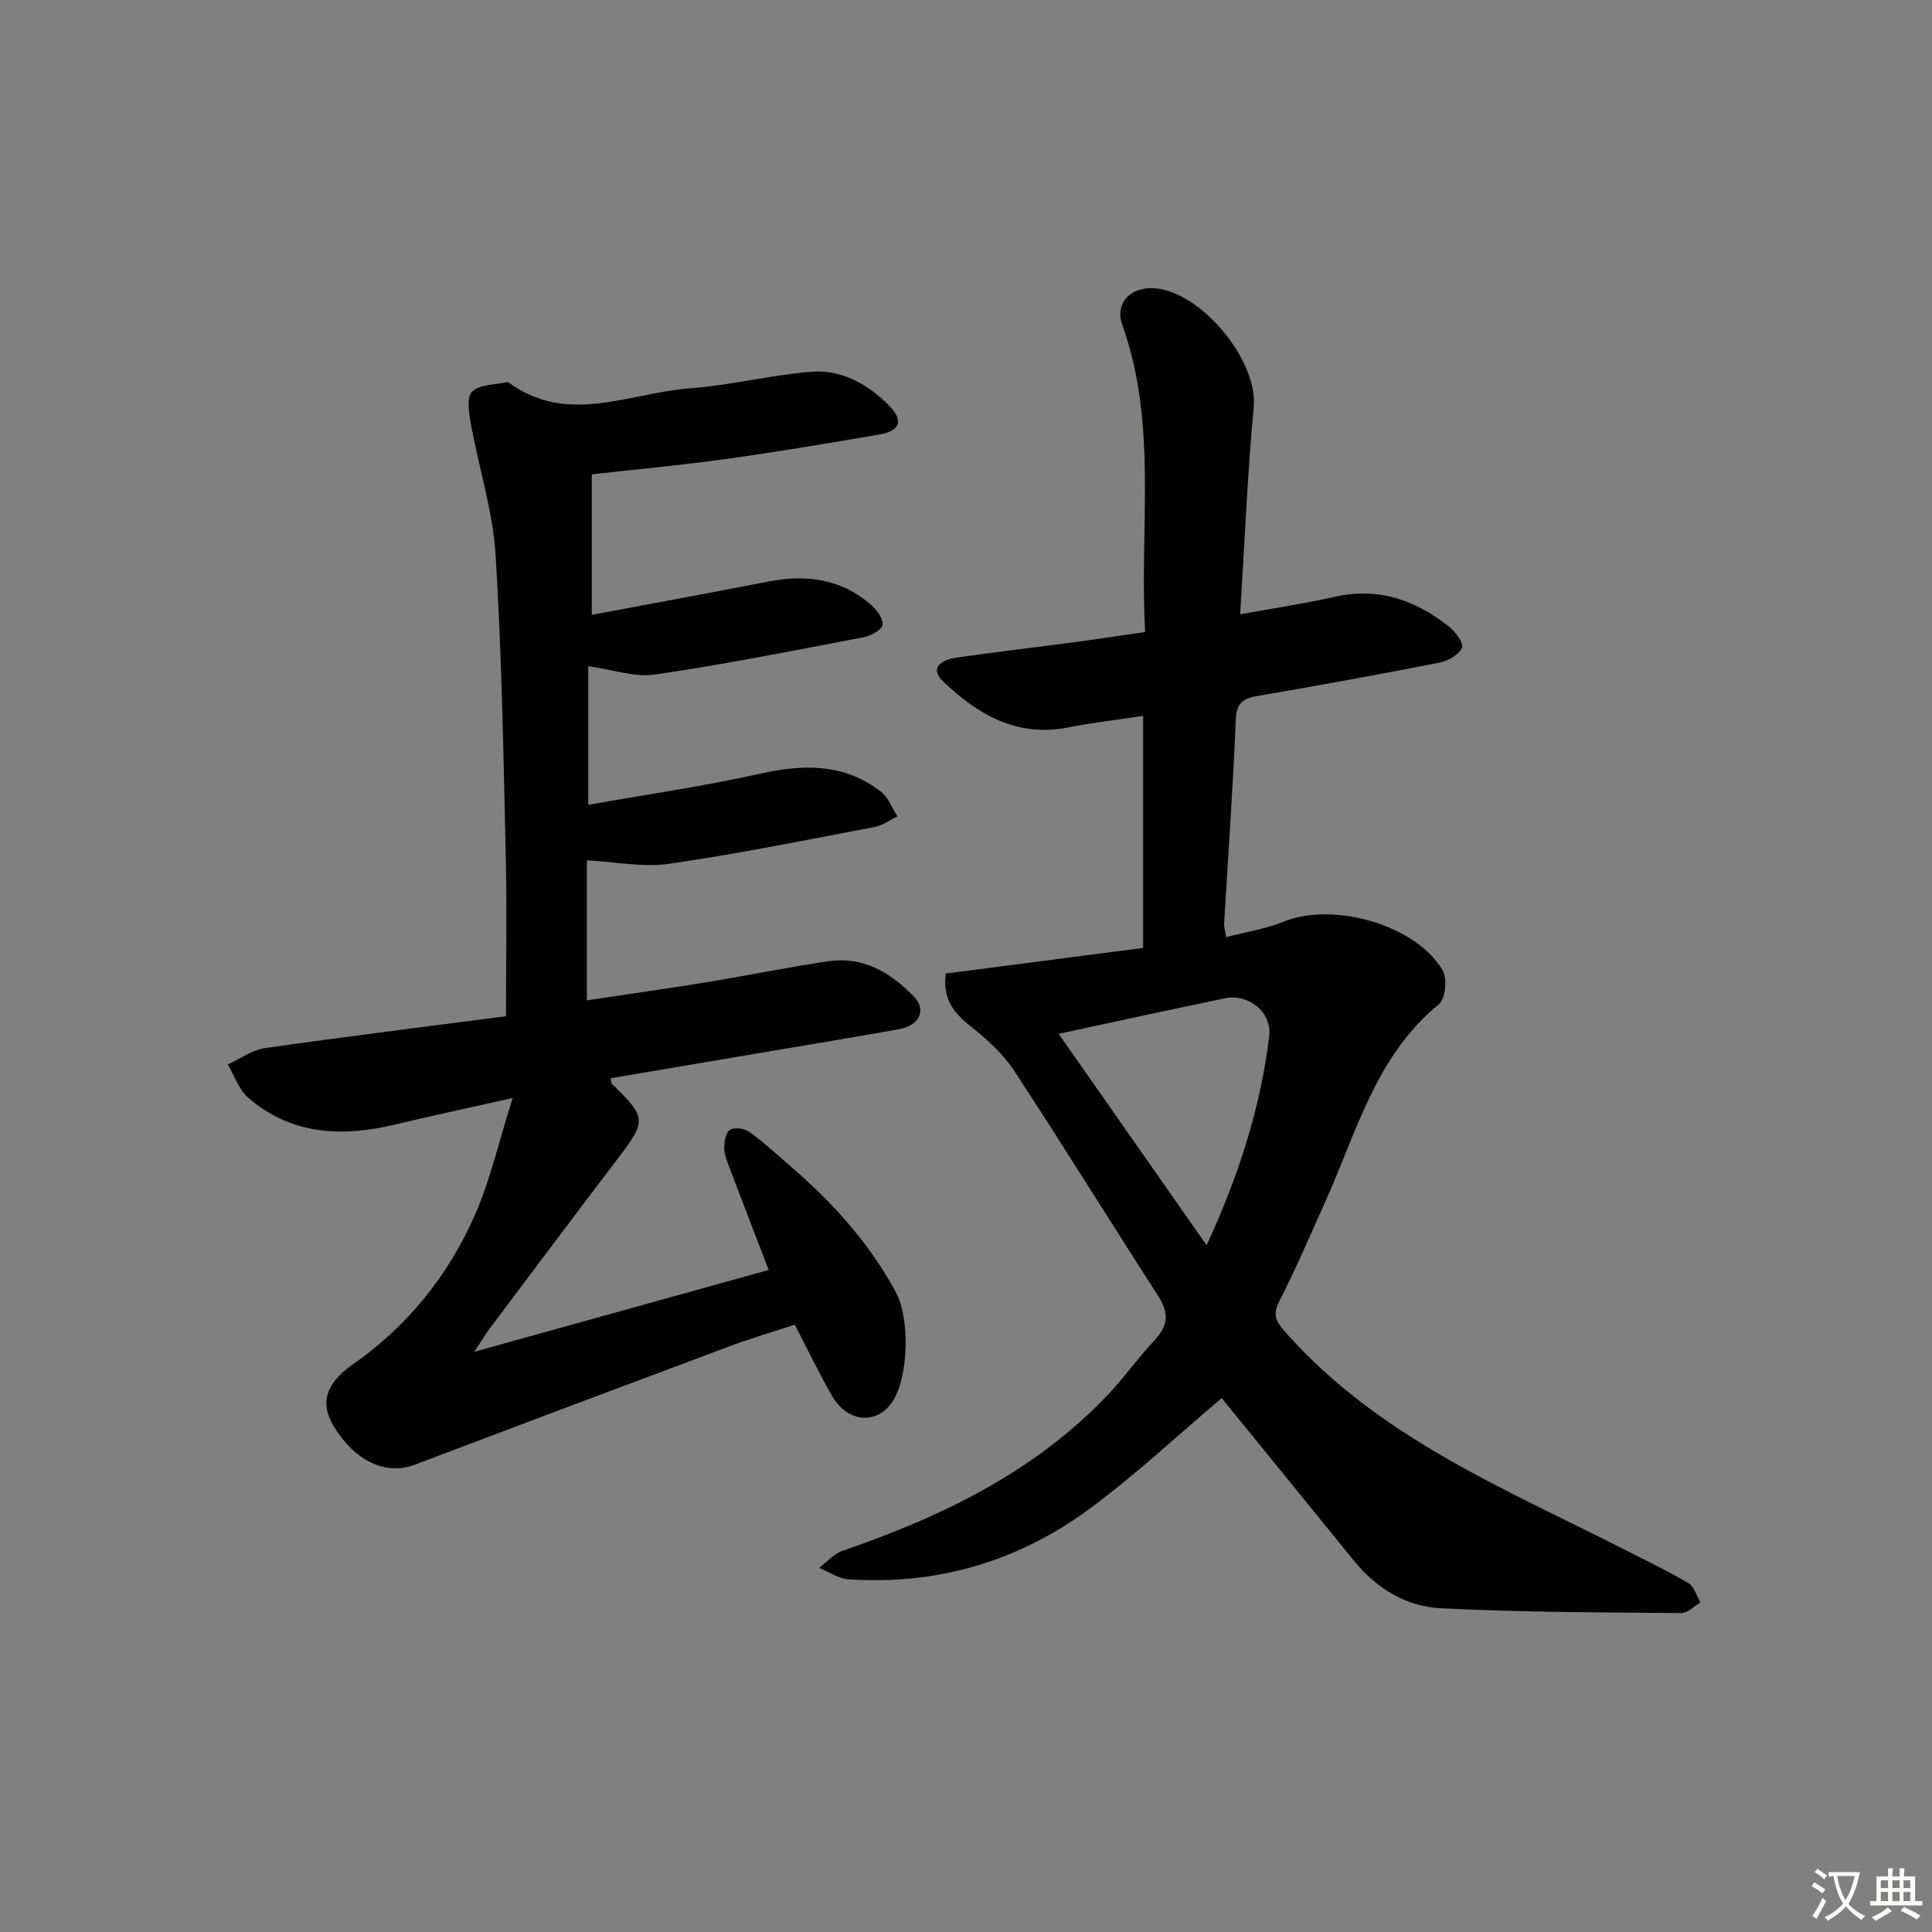 <svg enable-background="new 0 0 400 400" viewBox="0 0 400 400" xmlns="http://www.w3.org/2000/svg"><rect x="0" y="0" width="400" height="400" fill="#808080" stroke="none"/><path d="m377.9 391.2c-.2.3-.4.5-.6.8-.7-.6-1.4-1-2.2-1.5.2-.3.4-.5.5-.8.6.4 1.4.8 2.3 1.5zm-1.8 6.1c-.2-.2-.5-.4-.9-.6.4-.6.8-1.2 1.2-1.9s.7-1.3.9-1.9c.3.3.5.5.8.7-.7 1.3-1.4 2.6-2 3.7zm2.2-9c-.3.3-.5.5-.6.8-.6-.6-1.3-1.1-2-1.5.3-.3.5-.5.6-.7.6.5 1.3.9 2 1.4zm.3.2v-.9h2 4.5c-.3 1.3-.6 2.5-1 3.6s-.9 2.1-1.4 3c.4.5 1 1 1.6 1.4s1.2.8 1.9 1.1c-.3.2-.5.4-.8.8-.4-.3-1-.7-1.6-1.2s-1.2-1.1-1.6-1.6c-.5.6-1.1 1.1-1.7 1.6s-1.4.9-2.1 1.4c-.1-.3-.3-.5-.7-.8.6-.2 1.2-.5 1.9-1s1.4-1.1 2-1.8c-.5-.8-.9-1.6-1.2-2.5s-.6-2-.8-3.2c-.4.1-.7.1-1 .1zm2.5 2.7c.3 1 .7 1.7 1 2.2.3-.5.6-1.1 1-2s.6-1.9.9-3h-3.2-.4c.1.9.3 1.8.7 2.8z" fill="#fbfcfa"/><path d="m396.5 388.5v1.5 3.6h1.5v.9c-.4 0-1 0-1.7 0h-7.9c-.5 0-.9 0-1.2 0v-.9h1.3v-3.5c0-.7 0-1.2 0-1.6h2.4c0-.8 0-1.4 0-1.7h1c0 .3-.1.8-.1 1.7h1.5c0-.8 0-1.4 0-1.7h1c0 .3-.1.9-.1 1.7zm-8.2 9.2c-.2-.3-.5-.5-.8-.8.8-.3 1.4-.6 1.9-.9s1-.7 1.4-1.1c.3.3.6.5.9.8-1.6 1-2.8 1.6-3.4 2zm2.6-6.8v-1.6h-1.5v1.6zm0 2.7v-1.9h-1.5v1.9zm2.4-2.7v-1.6h-1.5v1.6zm0 2.7v-1.9h-1.5v1.9zm.2 2 .7-.8c.4.2.9.5 1.6.8s1.3.7 1.8 1c-.3.3-.5.6-.8.8-.4-.3-1.5-1-3.3-1.8zm2-4.7v-1.6h-1.4v1.6zm0 2.7v-1.9h-1.4v1.9z" fill="#fbfcfa"/><g fill="#010100"><path d="m252.94 289.46c-9.04 7.63-17.88 15.96-27.6 23.09-14.67 10.77-31.43 15.67-49.72 14.42-2.05-.14-4.02-1.54-6.03-2.36 1.6-1.2 3.03-2.9 4.83-3.52 20.66-7.12 40.01-16.42 55.26-32.64 3.3-3.51 6.08-7.51 9.39-11.01 2.86-3.03 2.96-5.67.7-9.17-10.02-15.5-19.71-31.23-29.84-46.65-2.32-3.53-5.69-6.51-9.03-9.18-3.34-2.68-5.77-5.46-5.09-10.88 13.35-1.73 27.06-3.51 40.86-5.3 0-16.14 0-31.9 0-48.04-5.37.81-10.45 1.38-15.46 2.38-10.65 2.11-18.73-2.64-25.96-9.52-2.45-2.33-1.27-4.35 2.94-4.95 8.22-1.17 16.46-2.14 24.69-3.23 4.57-.61 9.13-1.32 14.21-2.06-1.23-21.49 2.68-42.92-4.75-63.63-1.49-4.16 1.34-7.5 5.88-7.55 9.84-.1 22.26 14.73 21.35 24.56-1.3 14.03-1.88 28.13-2.81 42.97 7.06-1.29 13.4-2.24 19.63-3.64 9.05-2.03 16.76.72 23.69 6.25 1.3 1.04 3.01 3.43 2.61 4.3-.66 1.43-2.79 2.71-4.5 3.05-12.54 2.47-25.11 4.77-37.71 6.92-3.05.52-4.47 1.32-4.62 4.87-.58 14.11-1.59 28.21-2.42 42.31-.04.63.18 1.28.42 2.77 4.14-1.08 8.22-1.7 11.93-3.21 10.24-4.16 27.39.67 32.89 10.08.99 1.69.59 5.9-.76 7.01-13.15 10.74-17.07 26.62-23.6 41.05-3.08 6.81-5.99 13.7-9.4 20.34-1.53 2.97-.76 4.3 1.32 6.65 19.16 21.61 45.25 32.27 70.11 44.89 4.45 2.26 8.96 4.42 13.25 6.96 1.19.71 1.66 2.63 2.46 3.99-1.32.76-2.65 2.2-3.96 2.19-16.63-.15-33.27-.16-49.86-1-7.11-.36-13.26-4.1-17.9-9.81-9.32-11.49-18.66-22.96-27.4-33.7zm-33.76-75.42c10.11 14.44 20.04 28.63 30.63 43.77 6.75-14.58 11.15-28.54 12.96-43.19.63-5.09-4.3-8.94-9.12-7.94-11.29 2.34-22.57 4.8-34.47 7.36z"/><path d="m122.52 98.21v29.09c12.54-2.36 24.58-4.56 36.6-6.9 7.94-1.54 15.25-.52 21.44 5.02 1.12 1 2.44 2.99 2.12 4.05-.34 1.14-2.44 2.18-3.92 2.47-14.35 2.73-28.68 5.61-43.12 7.71-4.34.63-9.01-1.06-13.85-1.73v28.71c12.12-2.15 23.92-3.84 35.53-6.43 9.06-2.03 17.5-2.18 25.1 3.74 1.52 1.19 2.28 3.36 3.39 5.08-1.56.75-3.05 1.89-4.7 2.2-14.17 2.68-28.32 5.56-42.59 7.62-5.41.78-11.11-.41-17.01-.71v28.98c8.33-1.25 16.48-2.4 24.59-3.72 8.51-1.39 16.96-3.14 25.48-4.38 7.23-1.05 12.93 2.43 17.7 7.4 2.59 2.7 1.05 5.91-3.1 6.66-9.79 1.77-19.6 3.36-29.41 5.03-10.11 1.71-20.22 3.42-30.35 5.14.12.57.08.98.27 1.17 7.27 7.07 7.23 7.58.92 15.86-8.78 11.52-17.45 23.11-26.15 34.69-.87 1.16-1.61 2.42-3.25 4.91 21.05-5.85 40.79-11.33 60.94-16.94-2.82-7.35-5.45-14.12-8.02-20.92-.52-1.38-1.16-2.83-1.18-4.26-.02-1.33.31-3.26 1.2-3.84s2.99-.28 3.99.43c2.84 2.01 5.39 4.43 8.04 6.7 8.91 7.62 16.74 16.13 22.34 26.58 2.93 5.47 2.65 18-1.01 22.95-3.3 4.47-9.14 3.82-12.25-1.57-2.65-4.61-4.95-9.42-7.7-14.74-4.49 1.47-9.02 2.79-13.43 4.44-21.76 8.12-43.5 16.3-65.22 24.54-5.99 2.27-12.43-.67-16.83-7.98-2.73-4.54-1.91-8.65 3.89-12.72 11.4-7.97 19.79-18.37 25.31-30.89 3.22-7.29 4.98-15.22 7.86-24.32-9.23 2.08-16.76 3.68-24.25 5.47-11.04 2.65-21.56 2.25-30.55-5.58-1.92-1.67-2.81-4.53-4.18-6.84 2.56-1.16 5.02-3 7.68-3.38 16.73-2.39 33.51-4.46 49.92-6.6 0-11.7.21-22.48-.05-33.24-.49-20.78-.8-41.59-2.11-62.33-.58-9.14-3.5-18.12-5.14-27.21-.4-2.19-.86-5.49.3-6.56 1.62-1.5 4.73-1.38 7.2-1.94.14-.03.34.06.47.16 12.21 8.85 24.98 2.03 37.46 1.11 8.41-.62 16.7-2.75 25.1-3.42 6.23-.49 11.64 2.54 16.02 6.93 3.11 3.12 2.44 5.3-1.9 6.05-10.63 1.84-21.27 3.61-31.95 5.1-9.13 1.27-18.36 2.11-27.64 3.16z"/></g></svg>
